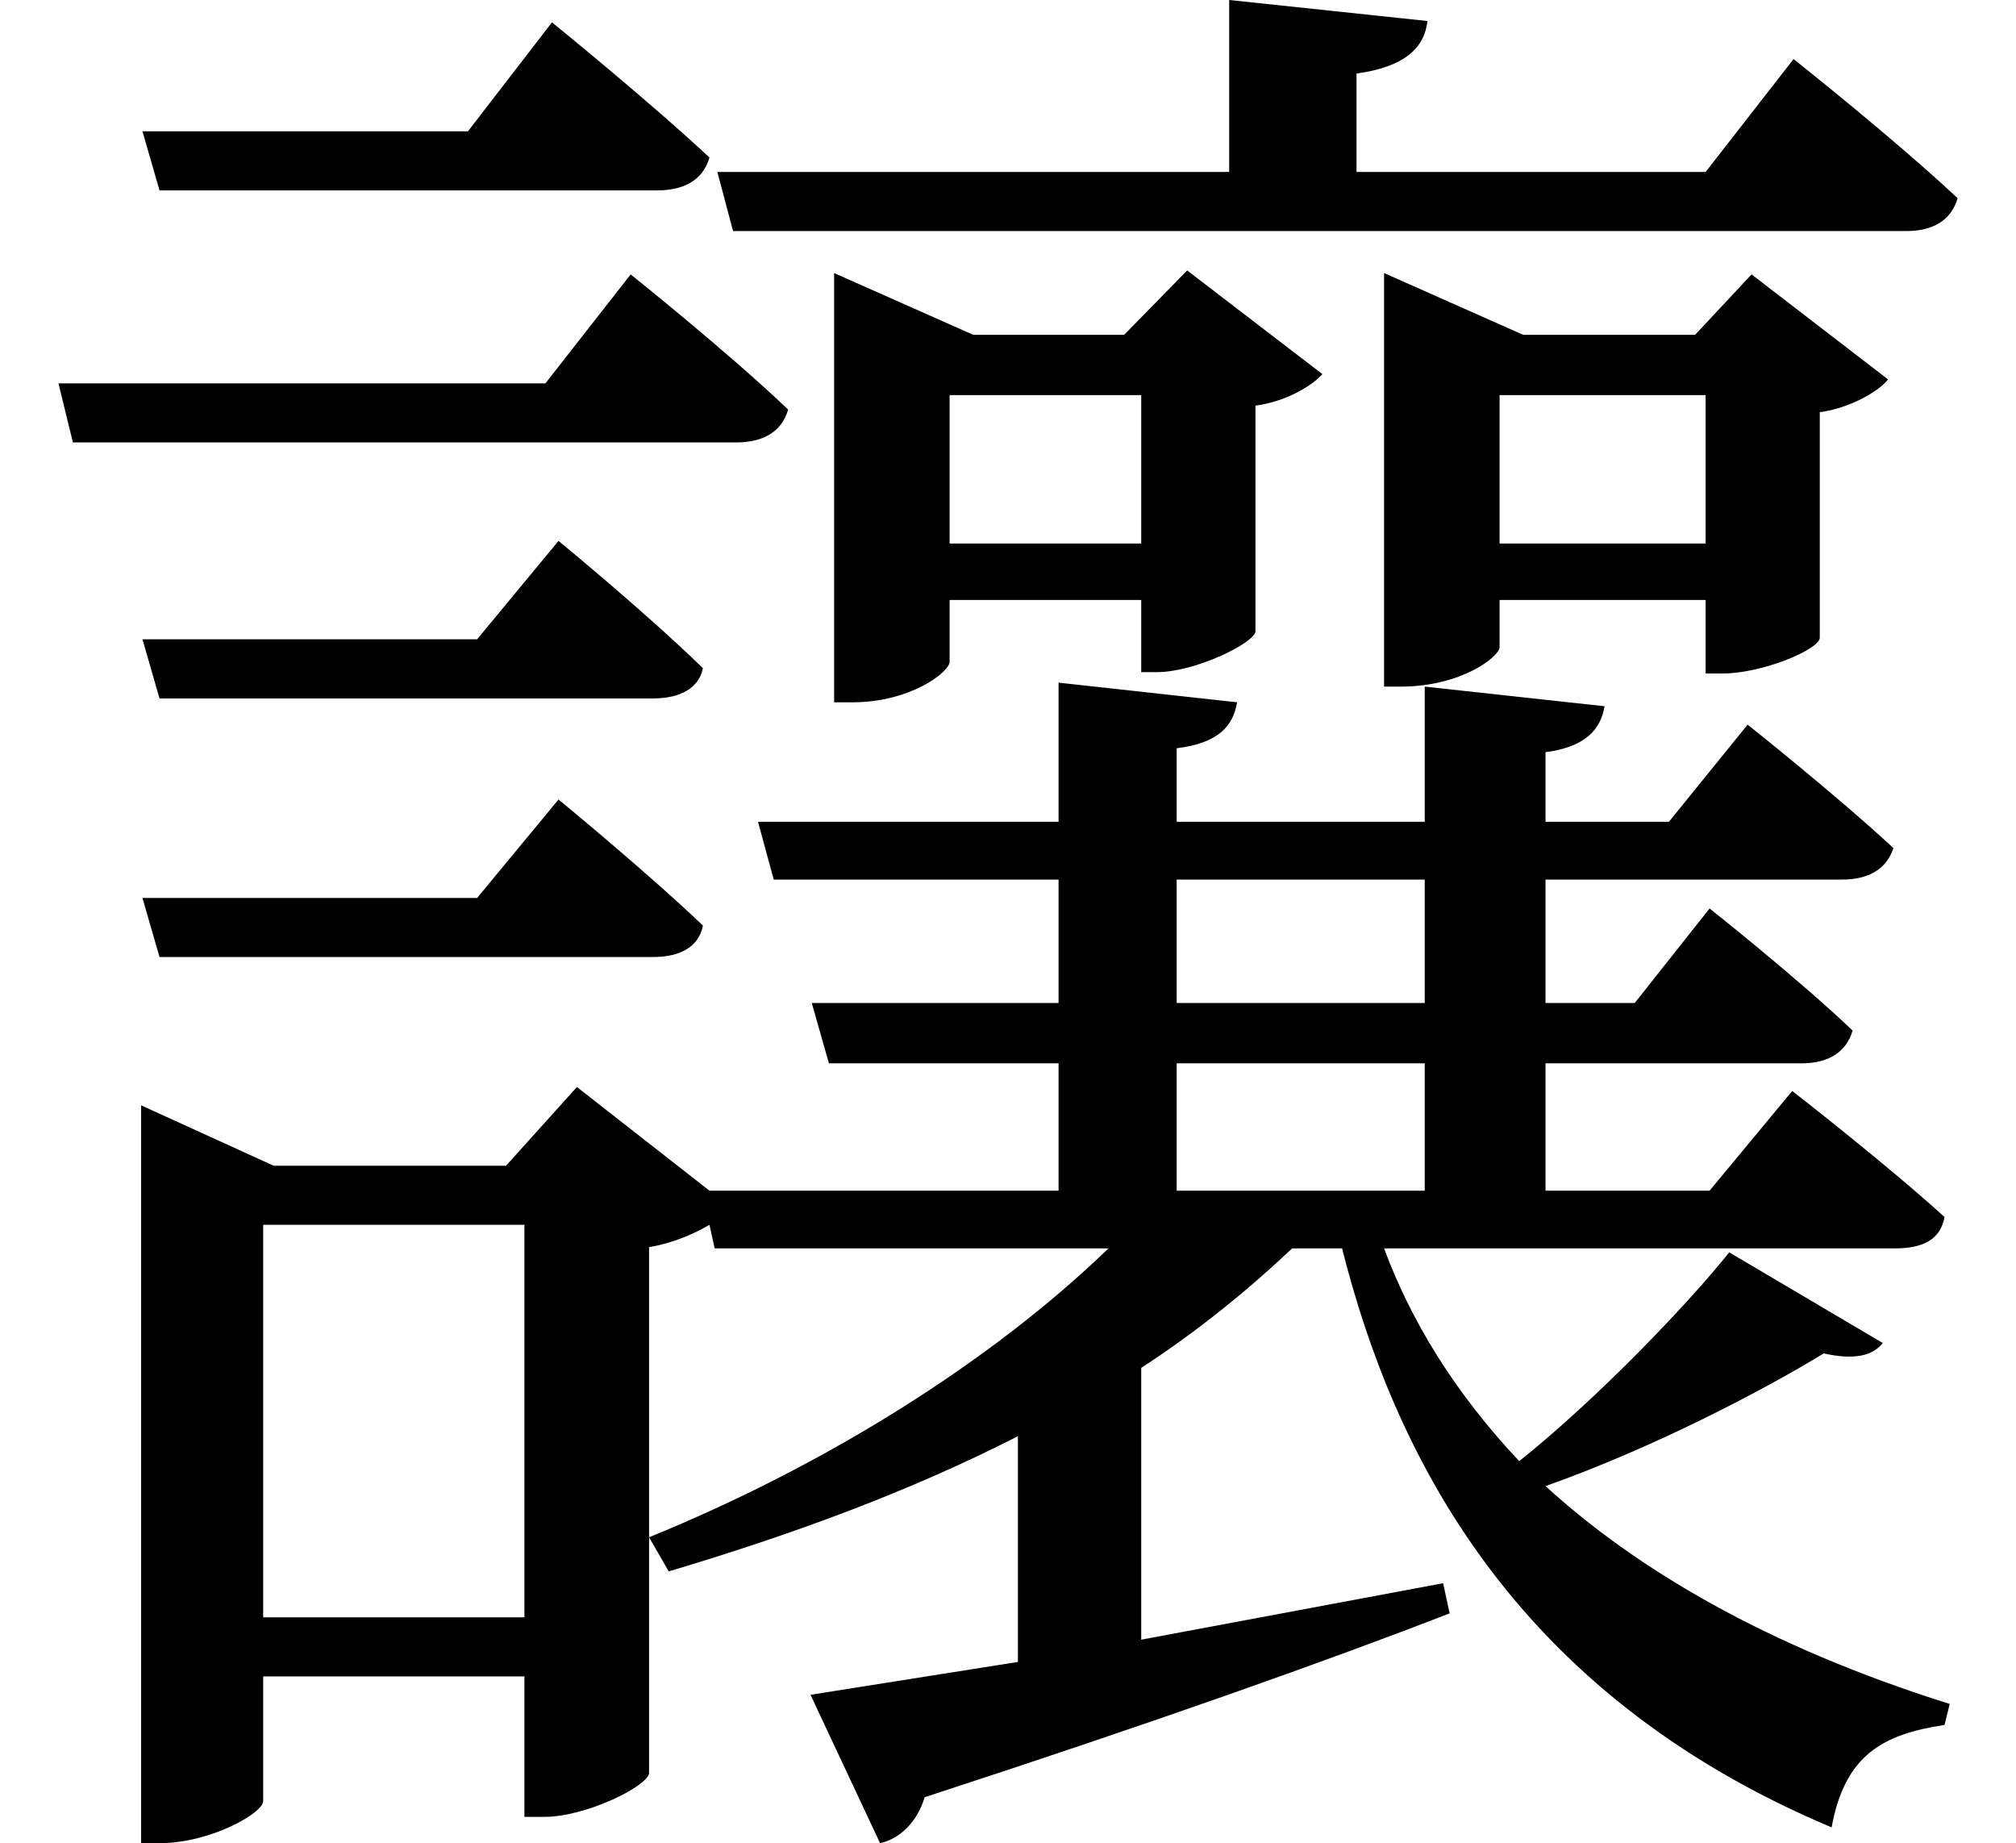 <svg height="21.938" viewBox="0 0 24 21.938" width="24" xmlns="http://www.w3.org/2000/svg">
<path d="M1.844,18.484 L2.047,17.781 L7.969,17.781 C8.297,17.781 8.516,17.906 8.594,18.172 C7.875,18.844 6.719,19.781 6.719,19.781 L5.719,18.484 Z M1.844,12.438 L2.047,11.734 L7.922,11.734 C8.25,11.734 8.469,11.859 8.516,12.094 C7.844,12.75 6.797,13.609 6.797,13.609 L5.828,12.438 Z M1.844,9.359 L2.047,8.656 L7.922,8.656 C8.25,8.656 8.469,8.781 8.516,9.031 C7.844,9.672 6.797,10.531 6.797,10.531 L5.828,9.359 Z M0.844,15.484 L1.016,14.781 L8.906,14.781 C9.234,14.781 9.453,14.906 9.531,15.172 C8.828,15.844 7.656,16.781 7.656,16.781 L6.641,15.484 Z M6.391,5.469 L6.391,0.797 L3.281,0.797 L3.281,5.469 Z M20.734,5.141 C20.234,4.516 19.156,3.391 18.234,2.656 C17.453,3.484 16.938,4.344 16.625,5.188 L22.703,5.188 C23.047,5.188 23.25,5.297 23.297,5.562 C22.609,6.188 21.484,7.062 21.484,7.062 L20.5,5.875 L18.547,5.875 L18.547,7.391 L21.594,7.391 C21.906,7.391 22.125,7.516 22.203,7.781 C21.547,8.406 20.5,9.234 20.5,9.234 L19.609,8.109 L18.547,8.109 L18.547,9.578 L22.078,9.578 C22.391,9.578 22.609,9.703 22.688,9.953 C22.016,10.578 20.953,11.422 20.953,11.422 L20.016,10.266 L18.547,10.266 L18.547,11.094 C19.016,11.156 19.203,11.359 19.25,11.641 L17.109,11.875 L17.109,10.266 L14.156,10.266 L14.156,11.141 C14.656,11.203 14.828,11.406 14.875,11.688 L12.75,11.922 L12.75,10.266 L9.172,10.266 L9.359,9.578 L12.75,9.578 L12.75,8.109 L9.812,8.109 L10.016,7.391 L12.75,7.391 L12.75,5.875 L8.594,5.875 L7.016,7.109 L6.172,6.172 L3.406,6.172 L1.828,6.891 L1.828,-1.891 L2.047,-1.891 C2.656,-1.891 3.281,-1.531 3.281,-1.391 L3.281,0.094 L6.391,0.094 L6.391,-1.578 L6.625,-1.578 C7.125,-1.578 7.844,-1.219 7.875,-1.062 L7.875,5.203 C8.156,5.25 8.406,5.359 8.594,5.469 L8.656,5.188 L13.344,5.188 C11.953,3.844 9.984,2.609 7.875,1.75 L8.109,1.344 C9.578,1.781 10.984,2.297 12.266,2.953 L12.266,0.266 L9.797,-0.125 L10.625,-1.891 C10.844,-1.844 11.062,-1.656 11.156,-1.344 C13.891,-0.453 15.953,0.281 17.406,0.844 L17.328,1.203 L13.734,0.531 L13.734,3.766 C14.406,4.203 15,4.688 15.531,5.188 L16.125,5.188 C16.734,2.781 18.125,-0.094 21.953,-1.703 C22.109,-0.844 22.562,-0.594 23.297,-0.484 L23.359,-0.234 C21.172,0.453 19.625,1.375 18.547,2.359 C19.828,2.812 21.141,3.5 21.859,3.938 C22.219,3.859 22.438,3.906 22.562,4.062 Z M17.109,9.578 L17.109,8.109 L14.156,8.109 L14.156,9.578 Z M17.109,7.391 L17.109,5.875 L14.156,5.875 L14.156,7.391 Z M14.781,20.047 L14.781,18 L8.688,18 L8.875,17.297 L22.844,17.297 C23.156,17.297 23.375,17.422 23.453,17.688 C22.703,18.391 21.5,19.344 21.5,19.344 L20.453,18 L16.297,18 L16.297,19.172 C16.875,19.25 17.109,19.484 17.141,19.797 Z M10.078,16.062 L10.078,11.688 L10.297,11.688 C10.984,11.688 11.453,12.047 11.453,12.172 L11.453,12.906 L13.734,12.906 L13.734,12.047 L13.922,12.047 C14.375,12.047 15.078,12.391 15.094,12.531 L15.094,15.219 C15.453,15.266 15.766,15.453 15.891,15.594 L14.281,16.828 L13.531,16.062 L11.734,16.062 L10.078,16.797 Z M11.453,13.578 L11.453,15.344 L13.734,15.344 L13.734,13.578 Z M16.625,16.062 L16.625,11.875 L16.828,11.875 C17.547,11.875 18,12.234 18,12.344 L18,12.906 L20.453,12.906 L20.453,12.031 L20.656,12.031 C21.125,12.031 21.797,12.312 21.812,12.453 L21.812,15.141 C22.172,15.188 22.516,15.391 22.625,15.531 L21,16.781 L20.328,16.062 L18.281,16.062 L16.625,16.797 Z M18,13.578 L18,15.344 L20.453,15.344 L20.453,13.578 Z" transform="translate(-0.148, 20.047) scale(1, -1)"/>
</svg>